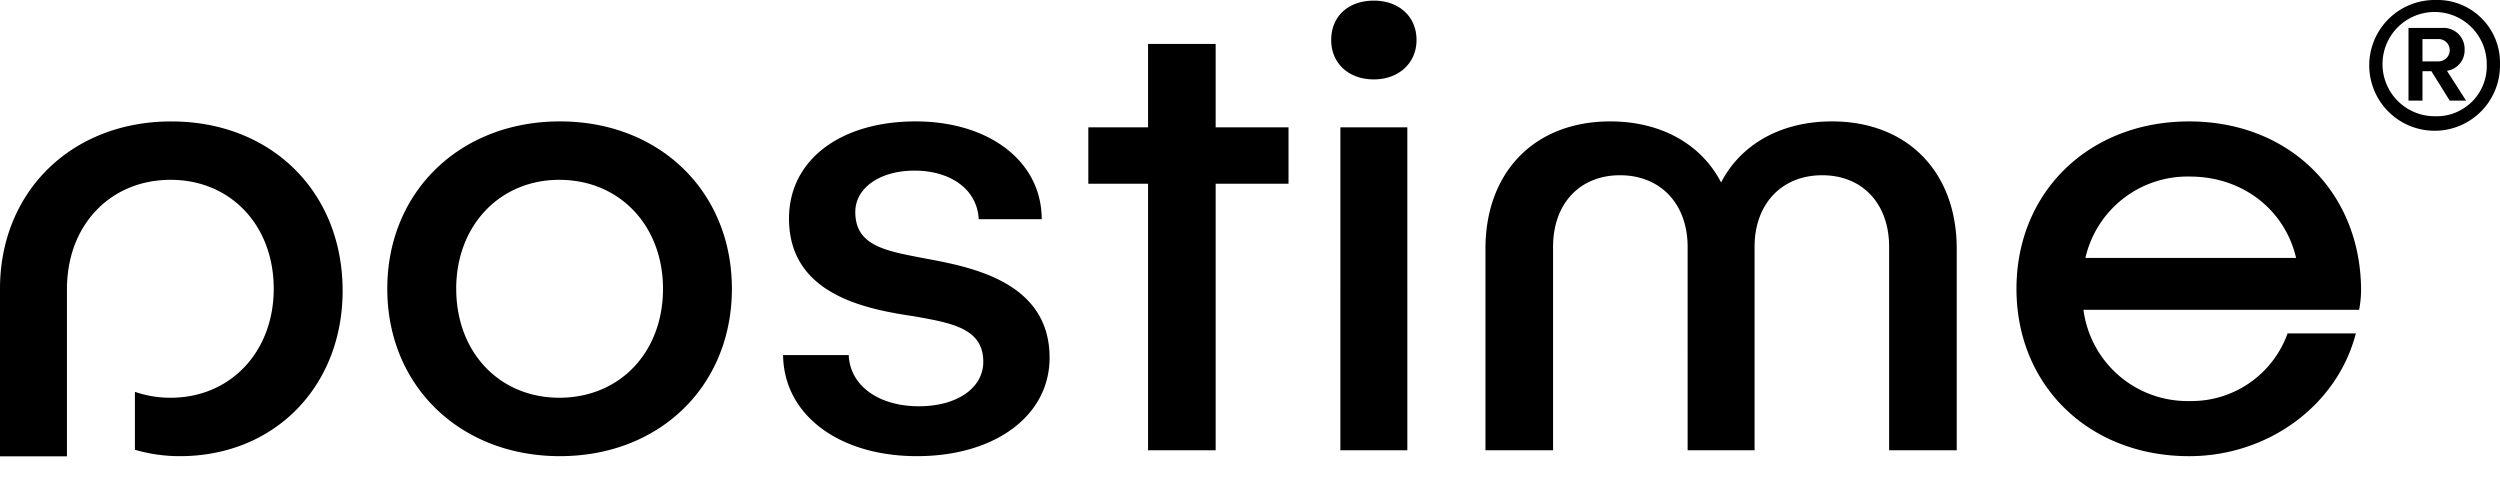 <svg xmlns="http://www.w3.org/2000/svg" width="341" height="65"><path d="M99.83 39.39c0 13.251-9.848 22.83-23.457 22.83s-23.547-9.579-23.547-22.83 9.938-22.83 23.547-22.83S99.83 26.14 99.83 39.39zm-37.6 0c0 8.685 5.91 14.862 14.057 14.862 8.237 0 14.146-6.178 14.146-14.862 0-8.595-5.909-14.862-14.146-14.862-8.151 0-14.061 6.268-14.061 14.862zM142.09 29.9h-8.595c-.18-3.94-3.671-6.626-8.774-6.626-4.656 0-8.058 2.328-8.058 5.641 0 4.566 4.029 5.282 9.132 6.267 6.267 1.164 17.369 3.044 17.369 13.609 0 7.968-7.521 13.429-18.086 13.429-10.654 0-18.175-5.64-18.265-13.787h8.953c.179 4.208 4.119 6.983 9.58 6.983 5.1 0 8.774-2.417 8.774-6.087 0-4.567-4.388-5.283-9.4-6.179-6.626-.985-17.1-2.954-17.1-13.34 0-7.968 6.983-13.25 17.279-13.25 10.028.003 17.191 5.461 17.191 13.34zM175.755 25.065h-9.939v36.35h-9.221v-36.35h-8.148v-7.7h8.148V5.995h9.221v11.37h9.939zM187.395 10.83c-3.492 0-5.82-2.239-5.82-5.372 0-3.223 2.328-5.372 5.82-5.372 3.4 0 5.819 2.149 5.819 5.372 0 3.134-2.417 5.372-5.819 5.372zm4.567 6.536V61.42h-9.133V17.366zM266.898 33.929v27.486h-9.221V33.663c0-5.819-3.581-9.759-9.132-9.759s-9.222 3.94-9.222 9.759v27.755h-9.131V33.663c0-5.819-3.671-9.759-9.222-9.759s-9.132 3.94-9.132 9.759v27.755h-9.221V33.929c0-10.476 6.715-17.369 17.01-17.369 6.984 0 12.445 3.133 15.131 8.326 2.686-5.192 8.147-8.326 15.131-8.326 10.295.003 17.009 6.894 17.009 17.369zM321.783 42.256h-37.6a14.3 14.3 0 0014.5 12.445 13.919 13.919 0 0013.34-9.221h9.311c-2.507 9.758-11.907 16.742-22.741 16.742-13.609 0-23.546-9.579-23.546-22.83s9.937-22.83 23.546-22.83 23.368 9.58 23.458 22.92a14.594 14.594 0 01-.268 2.774zm-37.335-7.073h28.74c-1.522-6.536-7.252-11.1-14.5-11.1a14.285 14.285 0 00-14.24 11.099zM23.367 16.563C9.758 16.563 0 26.143 0 39.393v22.854h9.132v2.816-26.348h.017c.3-8.327 6.11-14.187 14.132-14.187 8.147 0 14.056 6.178 14.056 14.862 0 8.6-5.909 14.862-14.056 14.862a14.764 14.764 0 01-4.879-.806v7.9a21.619 21.619 0 006.132.874c12.982 0 22.2-9.579 22.2-22.562.001-13.518-9.758-23.095-23.367-23.095zM341 8.768A8.918 8.918 0 11332.083 0 8.561 8.561 0 01341 8.768zm-1.808 0a7.109 7.109 0 10-7.109 7.085 6.838 6.838 0 007.109-7.085zm-5.424.892l2.6 4.062h-2.229l-2.5-4.013h-1.213v4.013h-1.907V3.814h4.533a2.865 2.865 0 013.121 2.923 2.833 2.833 0 01-2.405 2.923zm-3.344-1.288h2.154a1.524 1.524 0 100-3.047h-2.154z"/></svg>